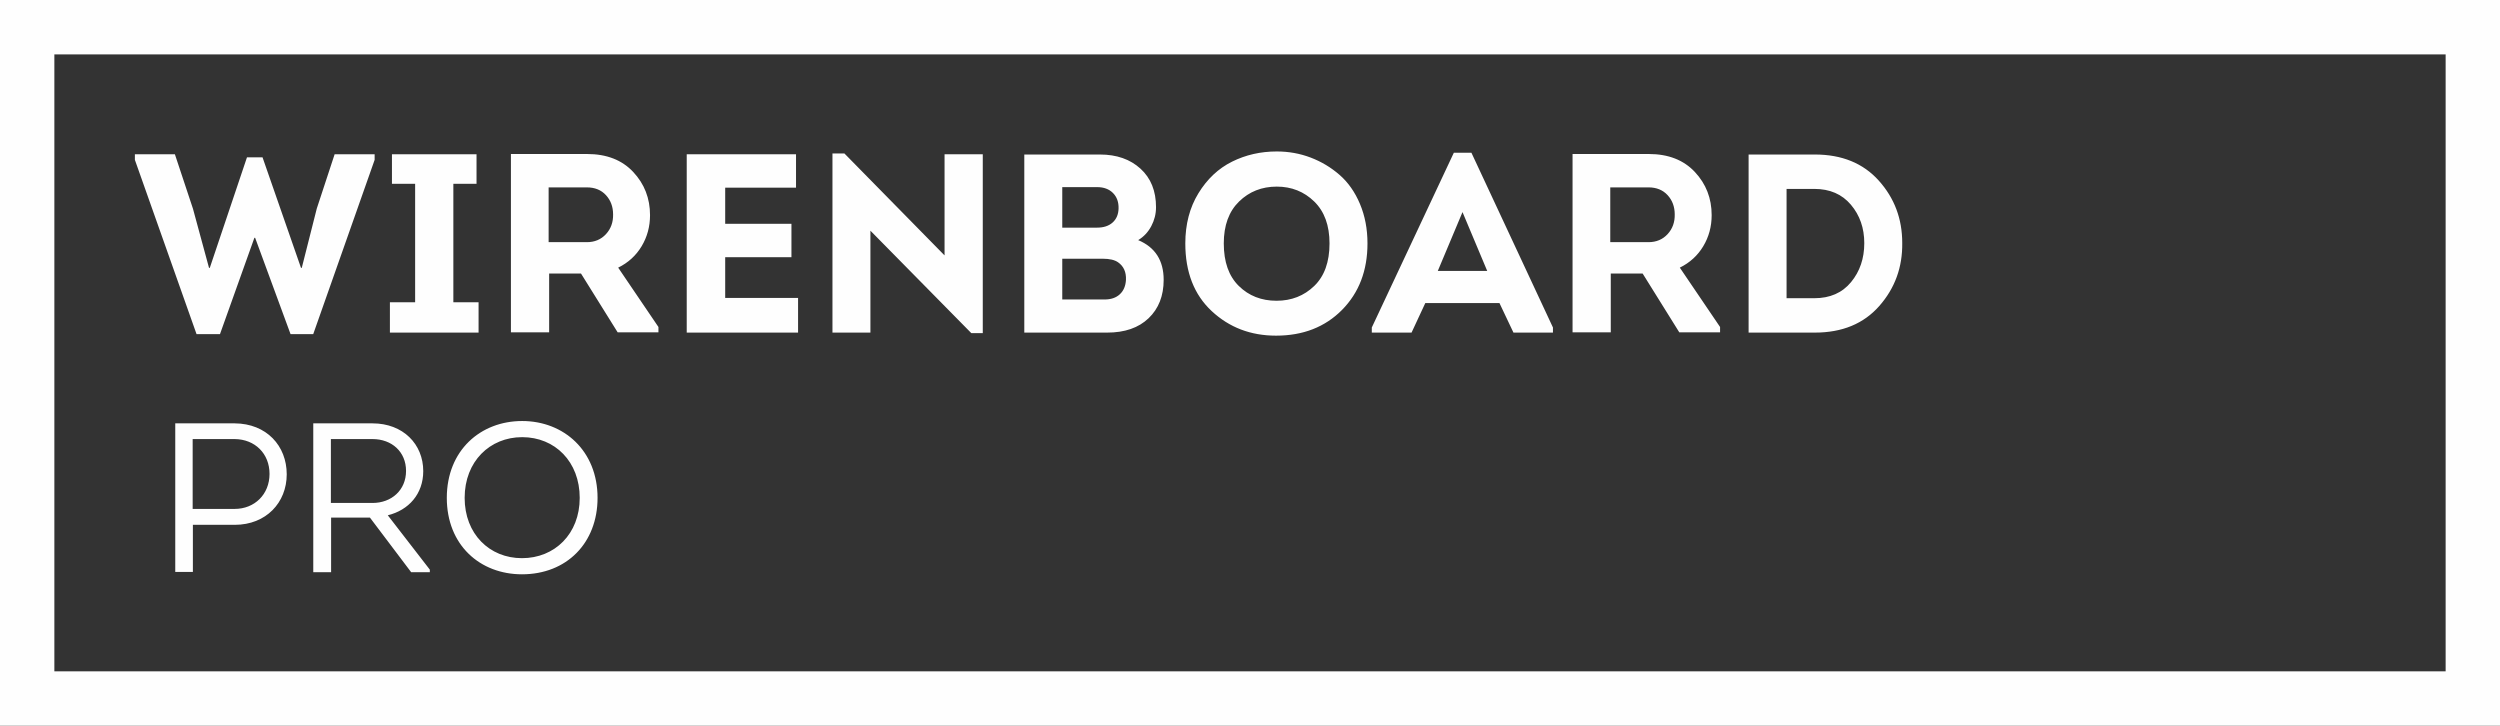 <?xml version="1.0" encoding="UTF-8"?>
<!DOCTYPE svg PUBLIC "-//W3C//DTD SVG 1.1//EN" "http://www.w3.org/Graphics/SVG/1.1/DTD/svg11.dtd">
<!-- Creator: CorelDRAW 2017 -->
<svg xmlns="http://www.w3.org/2000/svg" xml:space="preserve" width="515.332mm" height="149.594mm" version="1.1" style="shape-rendering:geometricPrecision; text-rendering:geometricPrecision; image-rendering:optimizeQuality; fill-rule:evenodd; clip-rule:evenodd"
viewBox="0 0 8629.13 2504.92"
 xmlns:xlink="http://www.w3.org/1999/xlink">
 <rect x="0" y="0" width="8629.13" height="2504.92" fill="#333333" stroke="none"/>
 <defs>
  <style type="text/css">
   <![CDATA[
    .fil0 {fill:#FEFEFE;fill-rule:nonzero}
   ]]>
  </style>
 </defs>
 <g id="Слой_x0020_1">
  <path class="fil0" d="M93.82 0l8535.31 0 0 2504.92 -8629.14 0 0 -2504.92 93.82 0zm8347.67 187.65l-8253.84 0 0 2129.62 8253.84 0 0 -2129.62z"/>
  <g id="_2416378935328">
   <path class="fil0" d="M852.51 543.01l53.63 0 132.82 381.63 2.63 0 51.86 -204.87 61.59 -187.31 138.07 0 0 19.33 -211.96 601.52 -78.25 0 -122.23 -332.43 -2.63 0 -118.74 332.43 -80.88 0 -212.83 -601.52 0 -19.33 138.07 0 62.45 188.17 55.39 204.01 2.63 0 128.39 -381.63zm712.3 500.38l87.07 0 0 104.63 -306.05 0 0 -104.63 87.07 0 0 -408.92 -80.01 0 0 -102 291.94 0 0 102 -80.01 0 0 408.92zm568.94 -119.6l138.97 204.87 0 18.5 -140.74 0 -126.62 -203.14 -109.92 0 0 203.14 -131.91 0 0 -615.59 262.97 0c67.4,0 120.47,20.68 159.16,62 38.69,41.32 58.02,91.01 58.02,149.07 0,39.25 -9.65,75.02 -29.01,107.3 -19.33,32.24 -46.31,56.86 -80.91,73.86zm-240.07 -87.93l131.91 0c26.98,0 48.98,-9.23 65.98,-27.7 17,-18.5 25.18,-41.21 24.62,-68.15 0,-26.38 -8.22,-48.52 -24.62,-66.43 -16.44,-17.86 -38.43,-26.8 -65.98,-26.8l-131.91 0 0 189.07zm853.9 -303.39l0 115.18 -244.46 0 0 124.9 228.67 0 0 115.18 -228.67 0 0 140.7 251.52 0 0 119.6 -384.3 0 0 -615.55 377.24 0zm605.01 617.32l-348.23 -353.52 0 351.76 -131.01 0 0 -618.22 41.32 0 345.6 351.76 0 -349.1 131.92 0 0 617.32 -39.59 0zm637.58 -434.44c0,22.89 -5.44,44.58 -16.29,65.08 -10.85,20.53 -25.93,36.67 -45.26,48.37 58.62,24.62 87.93,70.37 87.93,137.21 0,55.09 -17.3,99.19 -51.9,132.33 -34.56,33.14 -82.38,49.69 -143.32,49.69l-285.82 0 0 -614.69 261.2 0c57.46,0 104.07,16.29 139.8,48.82 35.77,32.5 53.67,76.94 53.67,133.19zm-203.14 -69.47l-120.47 0 0 139.83 120.47 0c22.29,0 40.01,-5.85 53.22,-17.6 13.17,-11.71 20.08,-27.85 20.64,-48.34 0.6,-22.29 -5.86,-40.16 -19.33,-53.67 -13.51,-13.47 -31.67,-20.23 -54.53,-20.23zm19.33 247.13l-139.8 0 0 140.7 145.99 0c22.26,0 39.86,-6 52.73,-18.05 12.91,-12.01 19.96,-28.56 21.13,-49.65 1.16,-26.98 -7.92,-47.21 -27.28,-60.68 -11.71,-8.22 -29.31,-12.31 -52.77,-12.31zm913.68 -52.77c0,93.79 -29.31,170.31 -87.93,229.53 -58.62,59.18 -134.54,88.79 -227.76,88.79 -87.37,0 -161.37,-28.3 -222.06,-84.85 -60.65,-56.56 -91.01,-134.39 -91.01,-233.47 0,-66.24 15.09,-124 45.3,-173.23 30.17,-49.24 68.86,-85.6 116.08,-109.06 47.17,-23.45 98.63,-35.16 154.32,-35.16 41.06,0 80.05,7.02 116.98,21.09 36.93,14.07 70.18,34 99.79,59.82 29.61,25.78 53.07,59.18 70.37,100.24 17.3,41.02 25.93,86.47 25.93,136.3zm-495.98 0c0,63.91 17.3,112.85 51.9,146.85 34.6,34 77.99,51 130.15,51 51.57,0 94.95,-17 130.15,-51 35.17,-34 52.77,-82.94 52.77,-146.85 0,-62.15 -17.6,-110.37 -52.77,-144.67 -35.2,-34.3 -78.29,-51.45 -129.29,-51.45 -51.57,0 -94.95,17.15 -130.15,51.45 -35.17,34.3 -52.77,82.53 -52.77,144.67zm951.51 205.77l-255.91 0 -47.47 102 -137.21 0 0 -17.6 283.19 -603.24 60.65 0 281.43 603.24 0 17.6 -136.31 0 -48.37 -102zm-127.53 -313.93l-85.3 203.11 170.61 0 -85.3 -203.11zm750.09 191.7l138.97 204.87 0 18.5 -140.73 0 -126.62 -203.14 -109.92 0 0 203.14 -131.92 0 0 -615.59 262.97 0c67.4,0 120.47,20.68 159.16,62 38.69,41.32 58.02,91.01 58.02,149.07 0,39.25 -9.65,75.02 -29.01,107.3 -19.33,32.24 -46.31,56.86 -80.91,73.86zm-240.07 -87.93l131.92 0c26.98,0 48.98,-9.23 65.98,-27.7 17,-18.5 25.18,-41.21 24.62,-68.15 0,-26.38 -8.22,-48.52 -24.62,-66.43 -16.44,-17.86 -38.43,-26.8 -65.98,-26.8l-131.92 0 0 189.07zm477.52 -302.52l228.66 0c93.22,0 166.78,30.06 220.71,90.14 53.93,60.09 80.91,131.76 80.91,215.01 1.16,83.84 -25.22,156.38 -79.15,217.63 -53.93,61.28 -128.09,91.91 -222.47,91.91l-228.66 0 0 -614.69zm131.05 495.98l95.85 0c53.93,0 96.15,-18.46 126.62,-55.43 30.47,-36.93 45.75,-81.78 45.75,-134.54 0,-52.17 -15.42,-96.41 -46.2,-132.78 -30.77,-36.33 -72.84,-54.53 -126.17,-54.53l-95.85 0 0 377.28z"/>
   <path class="fil0" d="M665.77 1974.22l0 -162.69 144.38 0c108.46,0 179.54,-76.93 179.54,-174.4 0,-98.21 -69.62,-175.15 -179.54,-175.86 -67.44,0 -137.81,0 -205.21,0l0 512.95 60.83 0zm-0.75 -217.63l0 -241.09c49.13,0 98.21,0 145.13,0 70.33,0.71 120.17,50.55 120.17,120.17 0,71.08 -52.02,120.92 -120.17,120.92l-145.13 0zm673.5 21.99c71.83,-17.6 122.38,-73.29 122.38,-152.44 0,-93.07 -69.62,-164.86 -175.15,-164.86l-204.46 0 0 513.7 61.55 0 0 -188.32 134.13 0 142.16 188.32 64.47 0 0 -8.78 -145.09 -187.61zm-196.39 -42.52l0 -220.56 143.62 0c66.69,0 115.78,43.95 115.78,109.92 0,66.69 -50.55,110.64 -115.78,110.64l-143.62 0zm920.44 -17.56c0,-162.69 -116.53,-265.29 -260.19,-265.29 -143.62,0 -260.15,101.14 -260.15,265.29 0,163.4 115.07,263.79 259.44,263.79 154.62,0 260.9,-108.46 260.9,-263.79zm-458.76 0c0,-126.06 87.18,-209.6 198.57,-209.6 113.6,0 198.6,85 198.6,209.6 0,124.56 -86.47,208.1 -199.32,208.1 -112.14,0 -197.85,-83.54 -197.85,-208.1z"/>
  </g>
 </g>
</svg>
